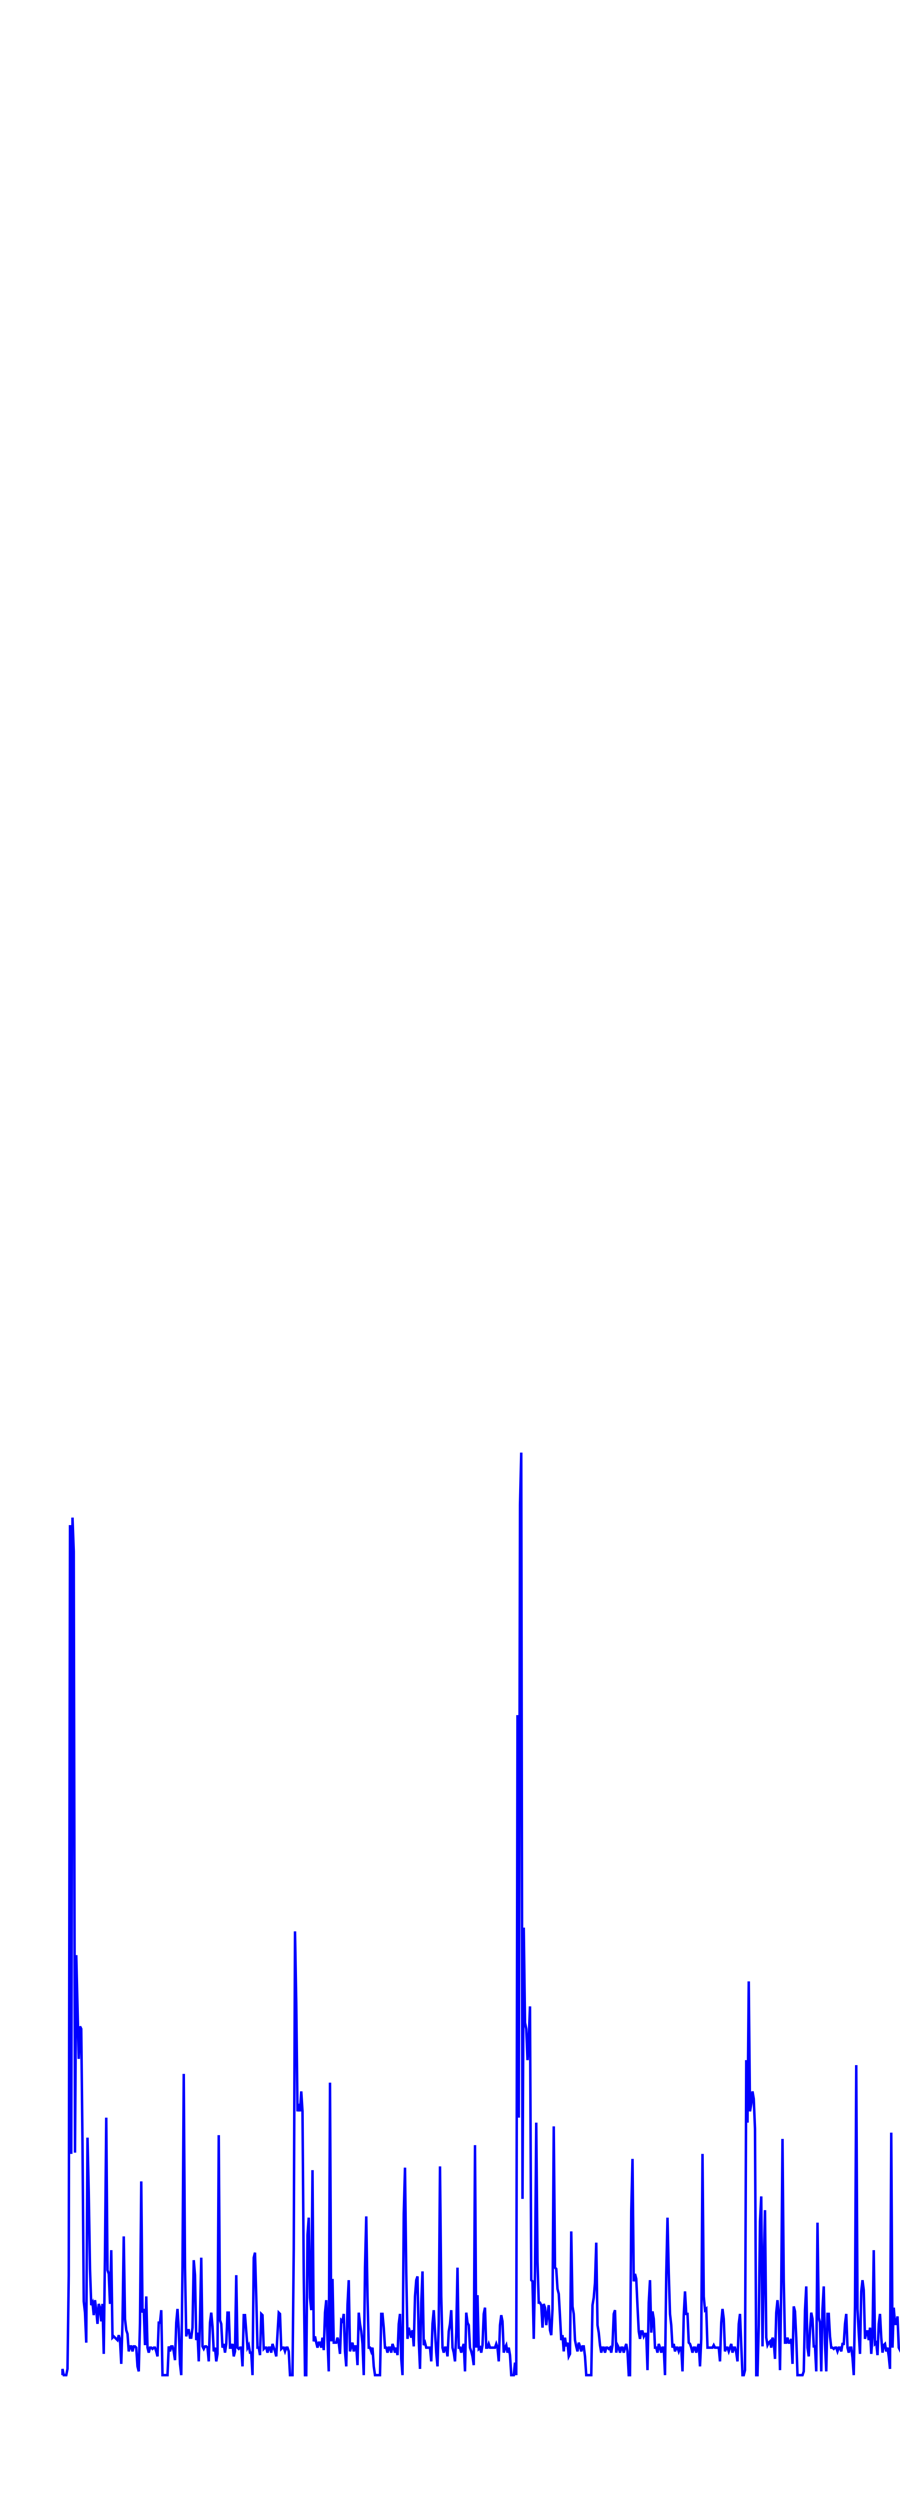 <svg xmlns='http://www.w3.org/2000/svg' width='720' height='2000'><path fill='none' stroke='blue' stroke-width='2' d='M50,1900 L50,1895 L51,1900 L52,1900 L53,1900 L54,1895 L55,1820 L56,1220 L57,1723 L58,1214 L59,1241 L60,1722 L61,1564 L62,1605 L63,1647 L64,1621 L65,1623 L66,1715 L67,1841 L68,1850 L69,1874 L70,1710 L71,1754 L72,1815 L73,1844 L74,1842 L75,1852 L76,1840 L77,1848 L78,1859 L79,1843 L80,1846 L81,1857 L82,1843 L83,1883 L84,1801 L85,1694 L86,1816 L87,1819 L88,1843 L89,1800 L90,1870 L91,1869 L92,1870 L93,1871 L94,1872 L95,1868 L96,1872 L97,1891 L98,1858 L99,1789 L100,1855 L101,1864 L102,1867 L103,1881 L104,1877 L105,1877 L106,1881 L107,1877 L108,1877 L109,1878 L110,1893 L111,1897 L112,1858 L113,1745 L114,1850 L115,1847 L116,1876 L117,1837 L118,1878 L119,1882 L120,1878 L121,1878 L122,1879 L123,1878 L124,1878 L125,1881 L126,1885 L127,1858 L128,1858 L129,1848 L130,1900 L131,1900 L132,1900 L133,1900 L134,1900 L135,1877 L136,1881 L137,1877 L138,1877 L139,1881 L140,1888 L141,1858 L142,1847 L143,1863 L144,1891 L145,1900 L146,1813 L147,1659 L148,1814 L149,1869 L150,1864 L151,1864 L152,1870 L153,1870 L154,1862 L155,1808 L156,1820 L157,1872 L158,1866 L159,1889 L160,1855 L161,1806 L162,1877 L163,1879 L164,1877 L165,1877 L166,1878 L167,1889 L168,1858 L169,1850 L170,1861 L171,1881 L172,1878 L173,1889 L174,1883 L175,1708 L176,1856 L177,1859 L178,1878 L179,1875 L180,1882 L181,1875 L182,1850 L183,1850 L184,1878 L185,1878 L186,1875 L187,1885 L188,1881 L189,1820 L190,1878 L191,1879 L192,1878 L193,1878 L194,1893 L195,1852 L196,1852 L197,1865 L198,1878 L199,1876 L200,1882 L201,1882 L202,1900 L203,1806 L204,1802 L205,1837 L206,1878 L207,1878 L208,1884 L209,1851 L210,1852 L211,1879 L212,1878 L213,1878 L214,1882 L215,1878 L216,1878 L217,1882 L218,1875 L219,1878 L220,1881 L221,1885 L222,1867 L223,1850 L224,1851 L225,1879 L226,1878 L227,1878 L228,1881 L229,1878 L230,1878 L231,1881 L232,1900 L233,1900 L234,1900 L235,1799 L236,1545 L237,1602 L238,1689 L239,1683 L240,1689 L241,1673 L242,1689 L243,1820 L244,1900 L245,1900 L246,1788 L247,1774 L248,1838 L249,1848 L250,1736 L251,1873 L252,1869 L253,1874 L254,1878 L255,1874 L256,1874 L257,1878 L258,1870 L259,1880 L260,1850 L261,1840 L262,1872 L263,1897 L264,1666 L265,1873 L266,1823 L267,1874 L268,1874 L269,1874 L270,1870 L271,1874 L272,1883 L273,1856 L274,1857 L275,1851 L276,1881 L277,1893 L278,1844 L279,1824 L280,1881 L281,1877 L282,1874 L283,1881 L284,1877 L285,1877 L286,1892 L287,1850 L288,1859 L289,1865 L290,1875 L291,1900 L292,1814 L293,1773 L294,1837 L295,1878 L296,1878 L297,1881 L298,1878 L299,1893 L300,1900 L301,1900 L302,1900 L303,1900 L304,1900 L305,1851 L306,1851 L307,1862 L308,1878 L309,1878 L310,1882 L311,1878 L312,1878 L313,1882 L314,1875 L315,1878 L316,1882 L317,1878 L318,1884 L319,1859 L320,1851 L321,1887 L322,1900 L323,1771 L324,1734 L325,1818 L326,1871 L327,1862 L328,1866 L329,1870 L330,1864 L331,1877 L332,1837 L333,1824 L334,1821 L335,1872 L336,1895 L337,1842 L338,1817 L339,1876 L340,1874 L341,1878 L342,1878 L343,1878 L344,1878 L345,1889 L346,1859 L347,1848 L348,1865 L349,1882 L350,1893 L351,1858 L352,1733 L353,1837 L354,1878 L355,1882 L356,1878 L357,1878 L358,1885 L359,1865 L360,1859 L361,1848 L362,1878 L363,1882 L364,1889 L365,1866 L366,1814 L367,1878 L368,1878 L369,1882 L370,1878 L371,1875 L372,1897 L373,1850 L374,1858 L375,1860 L376,1878 L377,1881 L378,1885 L379,1892 L380,1716 L381,1878 L382,1836 L383,1879 L384,1878 L385,1882 L386,1876 L387,1851 L388,1846 L389,1878 L390,1878 L391,1875 L392,1878 L393,1878 L394,1878 L395,1878 L396,1878 L397,1875 L398,1878 L399,1889 L400,1860 L401,1852 L402,1857 L403,1882 L404,1878 L405,1876 L406,1882 L407,1878 L408,1884 L409,1900 L410,1900 L411,1900 L412,1890 L413,1900 L414,1372 L415,1694 L416,1204 L417,1162 L418,1759 L419,1542 L420,1618 L421,1623 L422,1648 L423,1631 L424,1605 L425,1824 L426,1825 L427,1871 L428,1817 L429,1698 L430,1809 L431,1842 L432,1842 L433,1844 L434,1862 L435,1843 L436,1846 L437,1860 L438,1851 L439,1844 L440,1864 L441,1868 L442,1847 L443,1701 L444,1814 L445,1815 L446,1831 L447,1835 L448,1853 L449,1872 L450,1868 L451,1881 L452,1870 L453,1877 L454,1874 L455,1885 L456,1883 L457,1785 L458,1845 L459,1851 L460,1872 L461,1877 L462,1881 L463,1874 L464,1877 L465,1881 L466,1877 L467,1877 L468,1885 L469,1900 L470,1900 L471,1900 L472,1900 L473,1900 L474,1844 L475,1838 L476,1826 L477,1794 L478,1860 L479,1866 L480,1876 L481,1882 L482,1878 L483,1878 L484,1882 L485,1878 L486,1878 L487,1879 L488,1878 L489,1882 L490,1876 L491,1851 L492,1848 L493,1882 L494,1876 L495,1878 L496,1882 L497,1878 L498,1878 L499,1882 L500,1878 L501,1875 L502,1881 L503,1900 L504,1900 L505,1769 L506,1727 L507,1825 L508,1819 L509,1823 L510,1845 L511,1865 L512,1871 L513,1865 L514,1865 L515,1869 L516,1867 L517,1867 L518,1896 L519,1842 L520,1824 L521,1866 L522,1849 L523,1855 L524,1878 L525,1878 L526,1882 L527,1875 L528,1878 L529,1882 L530,1878 L531,1878 L532,1900 L533,1819 L534,1774 L535,1818 L536,1851 L537,1860 L538,1878 L539,1875 L540,1881 L541,1878 L542,1878 L543,1881 L544,1878 L545,1878 L546,1897 L547,1852 L548,1833 L549,1851 L550,1851 L551,1874 L552,1875 L553,1878 L554,1882 L555,1878 L556,1878 L557,1882 L558,1878 L559,1875 L560,1893 L561,1871 L562,1723 L563,1837 L564,1848 L565,1847 L566,1878 L567,1878 L568,1878 L569,1878 L570,1878 L571,1876 L572,1878 L573,1878 L574,1878 L575,1878 L576,1889 L577,1858 L578,1847 L579,1855 L580,1881 L581,1878 L582,1878 L583,1881 L584,1878 L585,1875 L586,1882 L587,1878 L588,1878 L589,1882 L590,1889 L591,1859 L592,1851 L593,1876 L594,1900 L595,1900 L596,1896 L597,1648 L598,1698 L599,1585 L600,1689 L601,1683 L602,1673 L603,1679 L604,1703 L605,1900 L606,1900 L607,1860 L608,1777 L609,1757 L610,1877 L611,1812 L612,1768 L613,1870 L614,1876 L615,1874 L616,1873 L617,1878 L618,1870 L619,1873 L620,1887 L621,1850 L622,1840 L623,1851 L624,1896 L625,1828 L626,1711 L627,1824 L628,1874 L629,1874 L630,1870 L631,1874 L632,1874 L633,1871 L634,1891 L635,1845 L636,1849 L637,1870 L638,1900 L639,1900 L640,1900 L641,1900 L642,1900 L643,1897 L644,1848 L645,1829 L646,1878 L647,1885 L648,1864 L649,1850 L650,1855 L651,1877 L652,1877 L653,1897 L654,1778 L655,1854 L656,1858 L657,1897 L658,1847 L659,1829 L660,1875 L661,1897 L662,1851 L663,1851 L664,1869 L665,1878 L666,1878 L667,1879 L668,1878 L669,1878 L670,1881 L671,1878 L672,1878 L673,1881 L674,1875 L675,1875 L676,1859 L677,1851 L678,1878 L679,1882 L680,1878 L681,1878 L682,1886 L683,1900 L684,1845 L685,1652 L686,1847 L687,1866 L688,1883 L689,1833 L690,1824 L691,1832 L692,1871 L693,1865 L694,1865 L695,1872 L696,1862 L697,1883 L698,1869 L699,1800 L700,1875 L701,1874 L702,1884 L703,1859 L704,1851 L705,1870 L706,1882 L707,1876 L708,1875 L709,1881 L710,1878 L711,1885 L712,1895 L713,1706 L714,1878 L715,1846 L716,1859 L717,1859 L718,1853 L719,1878 L720,1880 L721,1878 L722,1878 L723,1882 L724,1878 L725,1882 L726,1893 L727,1846 L728,1827 L729,1892 L730,1851 L731,1859 L732,1865 L733,1875 L734,1882 L735,1878 L736,1878 L737,1882 L738,1878 L739,1878 L740,1900 L741,1811 L742,1781 L743,1827 L744,1851 L745,1849 L746,1878 L747,1878 L748,1878 L749,1878 L750,1878 L751,1875 L752,1878 L753,1878 L754,1878 L755,1878 L756,1893 L757,1860 L758,1852 L759,1859 L760,1882 L761,1878 L762,1878 L763,1882 L764,1878 L765,1875 L766,1882 L767,1878 L768,1878 L769,1879 '/></svg>
